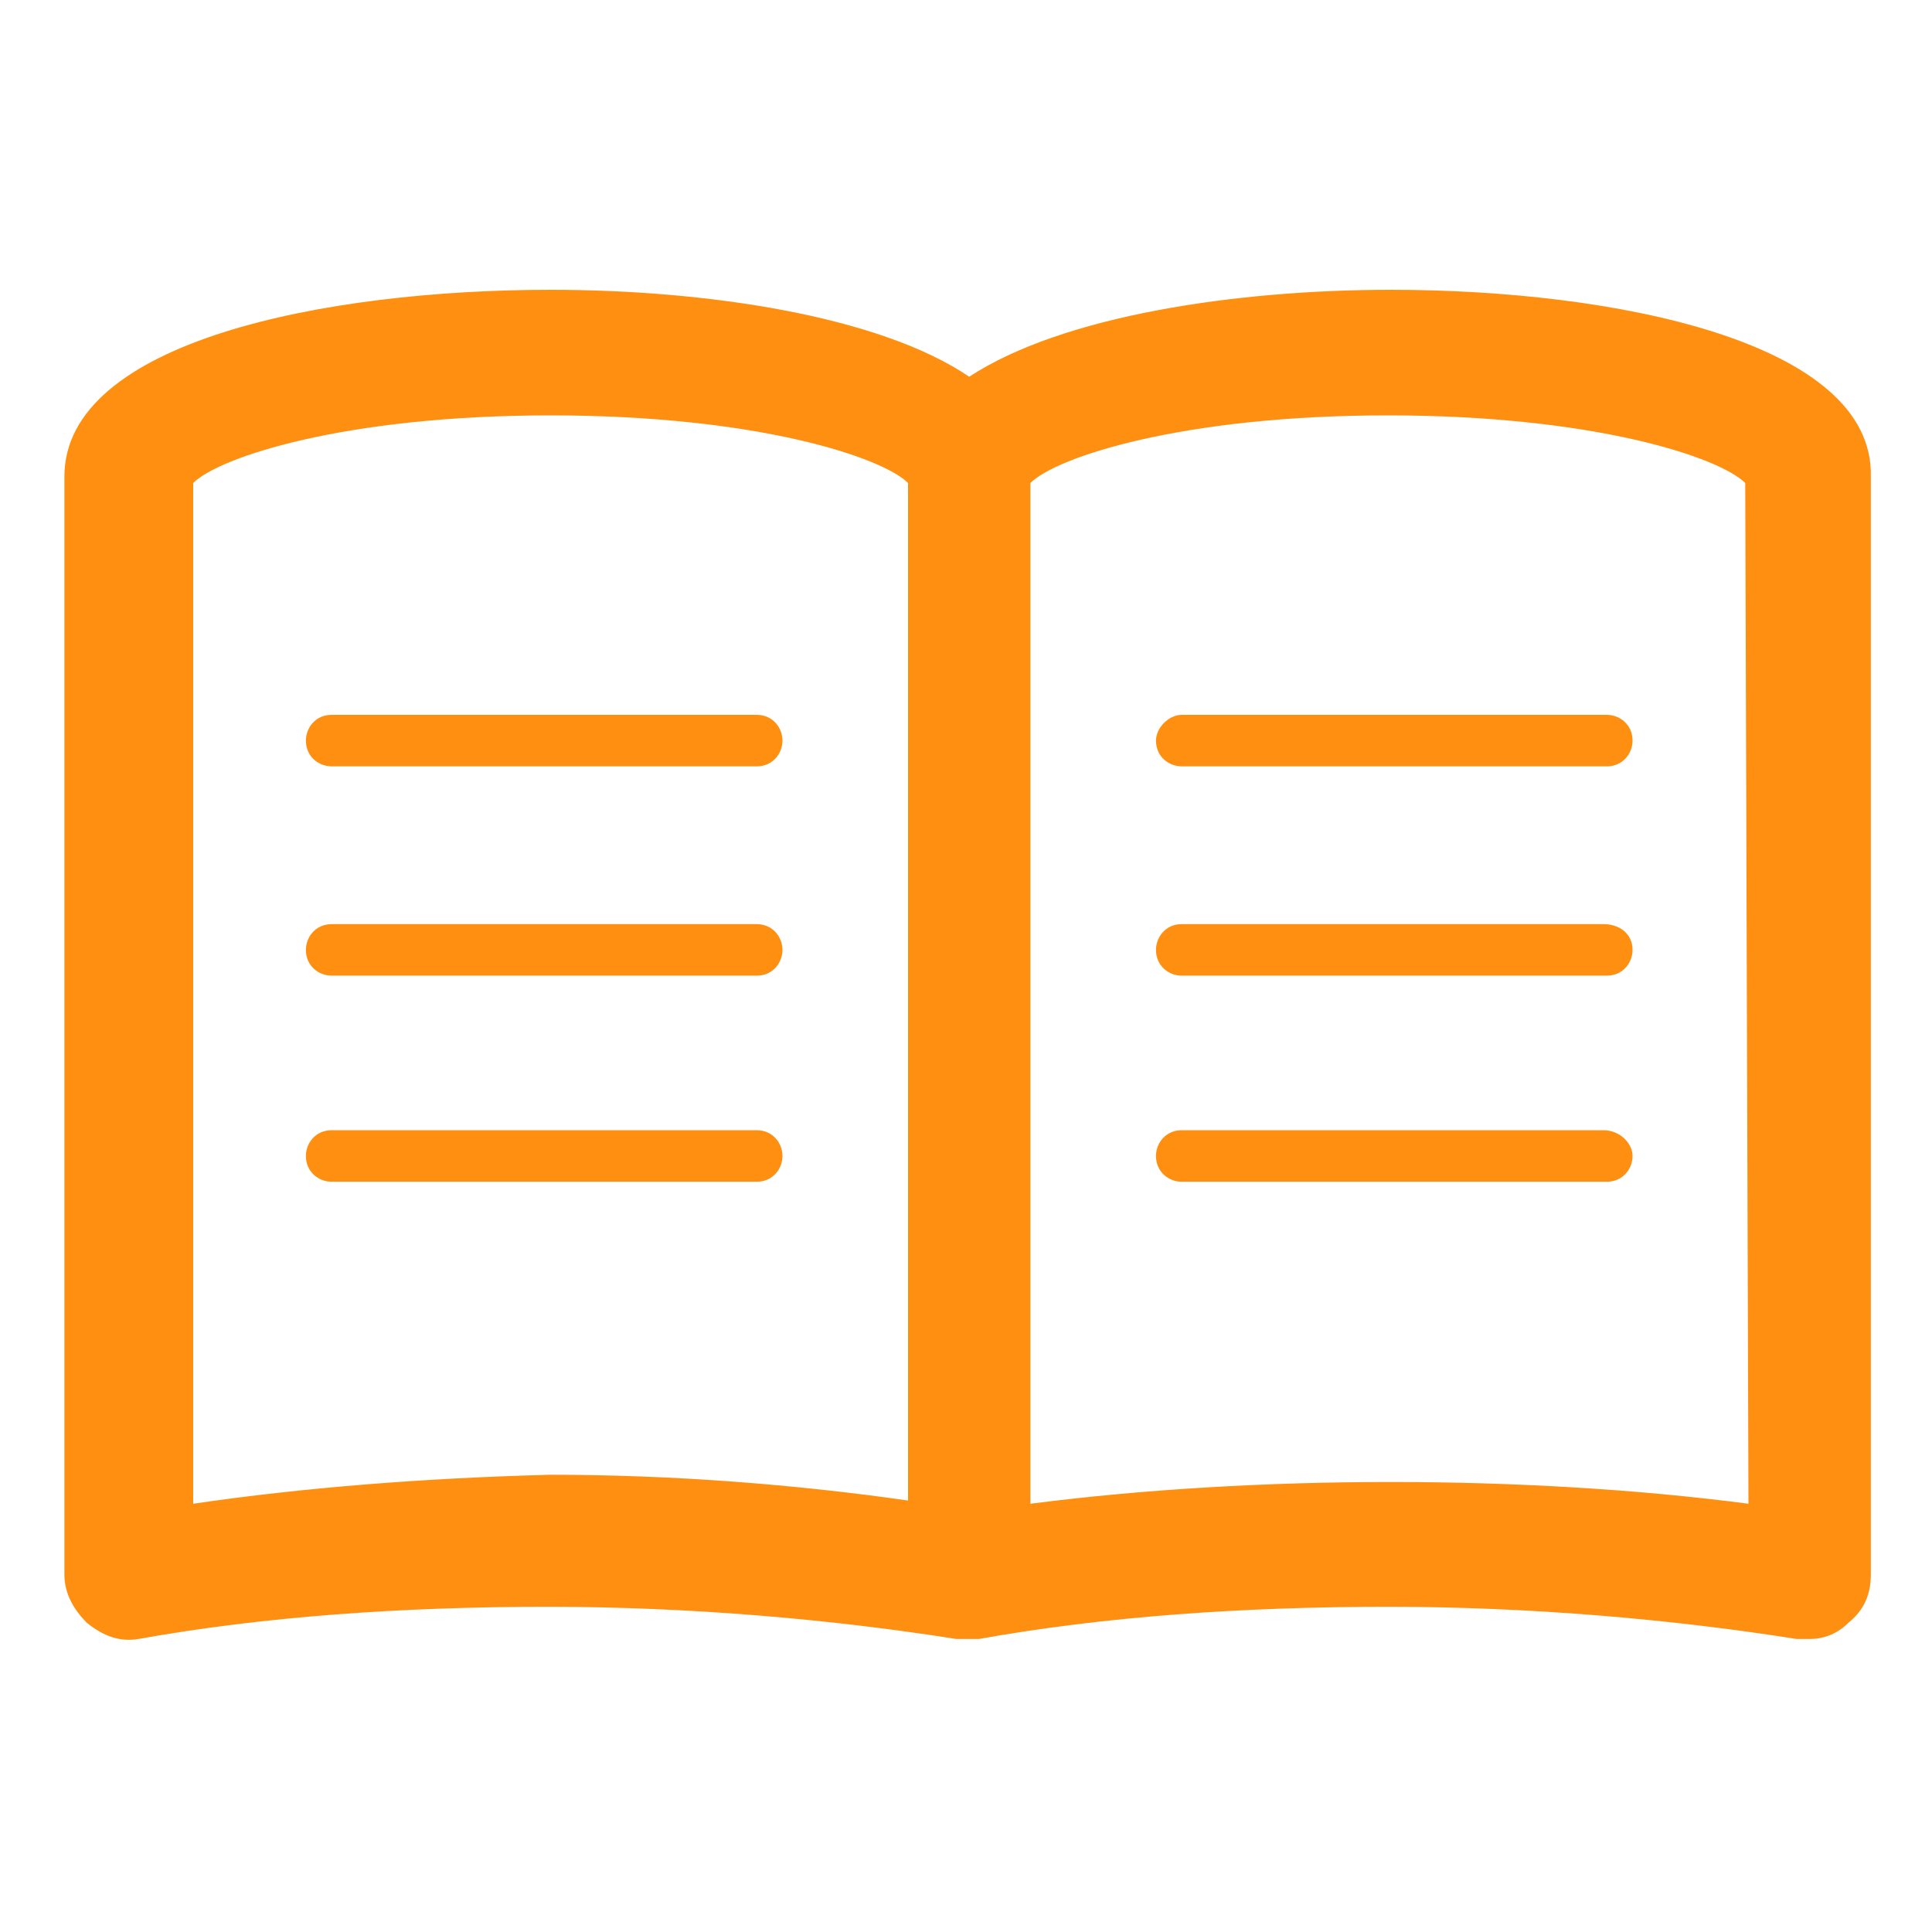 <?xml version="1.0" standalone="no"?><!DOCTYPE svg PUBLIC "-//W3C//DTD SVG 1.1//EN" "http://www.w3.org/Graphics/SVG/1.1/DTD/svg11.dtd"><svg class="icon" width="32px" height="32.00px" viewBox="0 0 1024 1024" version="1.1" xmlns="http://www.w3.org/2000/svg"><path d="M401.067 378.88H175.787c-8.533 0-13.653 6.827-13.653 13.653 0 8.533 6.827 13.653 13.653 13.653h225.28c8.533 0 13.653-6.827 13.653-13.653s-5.12-13.653-13.653-13.653z m0 110.933H175.787c-8.533 0-13.653 6.827-13.653 13.653 0 8.533 6.827 13.653 13.653 13.653h225.28c8.533 0 13.653-6.827 13.653-13.653s-5.12-13.653-13.653-13.653z m0 109.227H175.787c-8.533 0-13.653 6.827-13.653 13.653 0 8.533 6.827 13.653 13.653 13.653h225.28c8.533 0 13.653-6.827 13.653-13.653s-5.12-13.653-13.653-13.653zM612.693 392.533c0 8.533 6.827 13.653 13.653 13.653h225.28c8.533 0 13.653-6.827 13.653-13.653 0-8.533-6.827-13.653-13.653-13.653H626.347c-6.827 0-13.653 6.827-13.653 13.653z m237.227 97.28H626.347c-8.533 0-13.653 6.827-13.653 13.653 0 8.533 6.827 13.653 13.653 13.653h225.28c8.533 0 13.653-6.827 13.653-13.653 0-8.533-6.827-13.653-15.36-13.653z m0 109.227H626.347c-8.533 0-13.653 6.827-13.653 13.653 0 8.533 6.827 13.653 13.653 13.653h225.28c8.533 0 13.653-6.827 13.653-13.653s-6.827-13.653-15.36-13.653zM737.28 153.6c-81.92 0-174.08 13.653-223.573 46.08-47.787-32.427-139.947-46.08-221.867-46.08C172.373 153.6 34.133 180.907 34.133 252.587v581.973c0 10.24 5.12 18.773 11.947 25.6 8.533 6.827 17.067 10.24 27.307 8.533 66.56-11.947 139.947-17.067 216.747-17.067s151.893 6.827 216.747 17.067h11.947c66.56-11.947 139.947-17.067 216.747-17.067s151.893 6.827 216.747 17.067h6.827c8.533 0 15.36-3.413 20.48-8.533 8.533-6.827 11.947-15.36 11.947-25.6V252.587c1.707-71.68-136.533-98.987-254.293-98.987zM102.4 797.013V256c13.653-13.653 80.213-35.84 189.44-35.84 109.227 0 175.787 22.187 189.44 35.84v539.307c-59.733-8.533-124.587-13.653-189.44-13.653-66.56 1.707-131.413 6.827-189.44 15.36z m824.32 0c-117.76-15.36-261.12-15.36-380.587 0V256c13.653-13.653 80.213-35.84 189.44-35.84 109.227 0 175.787 22.187 189.44 35.84l1.707 541.013z" fill="#ff8f10" /></svg>
